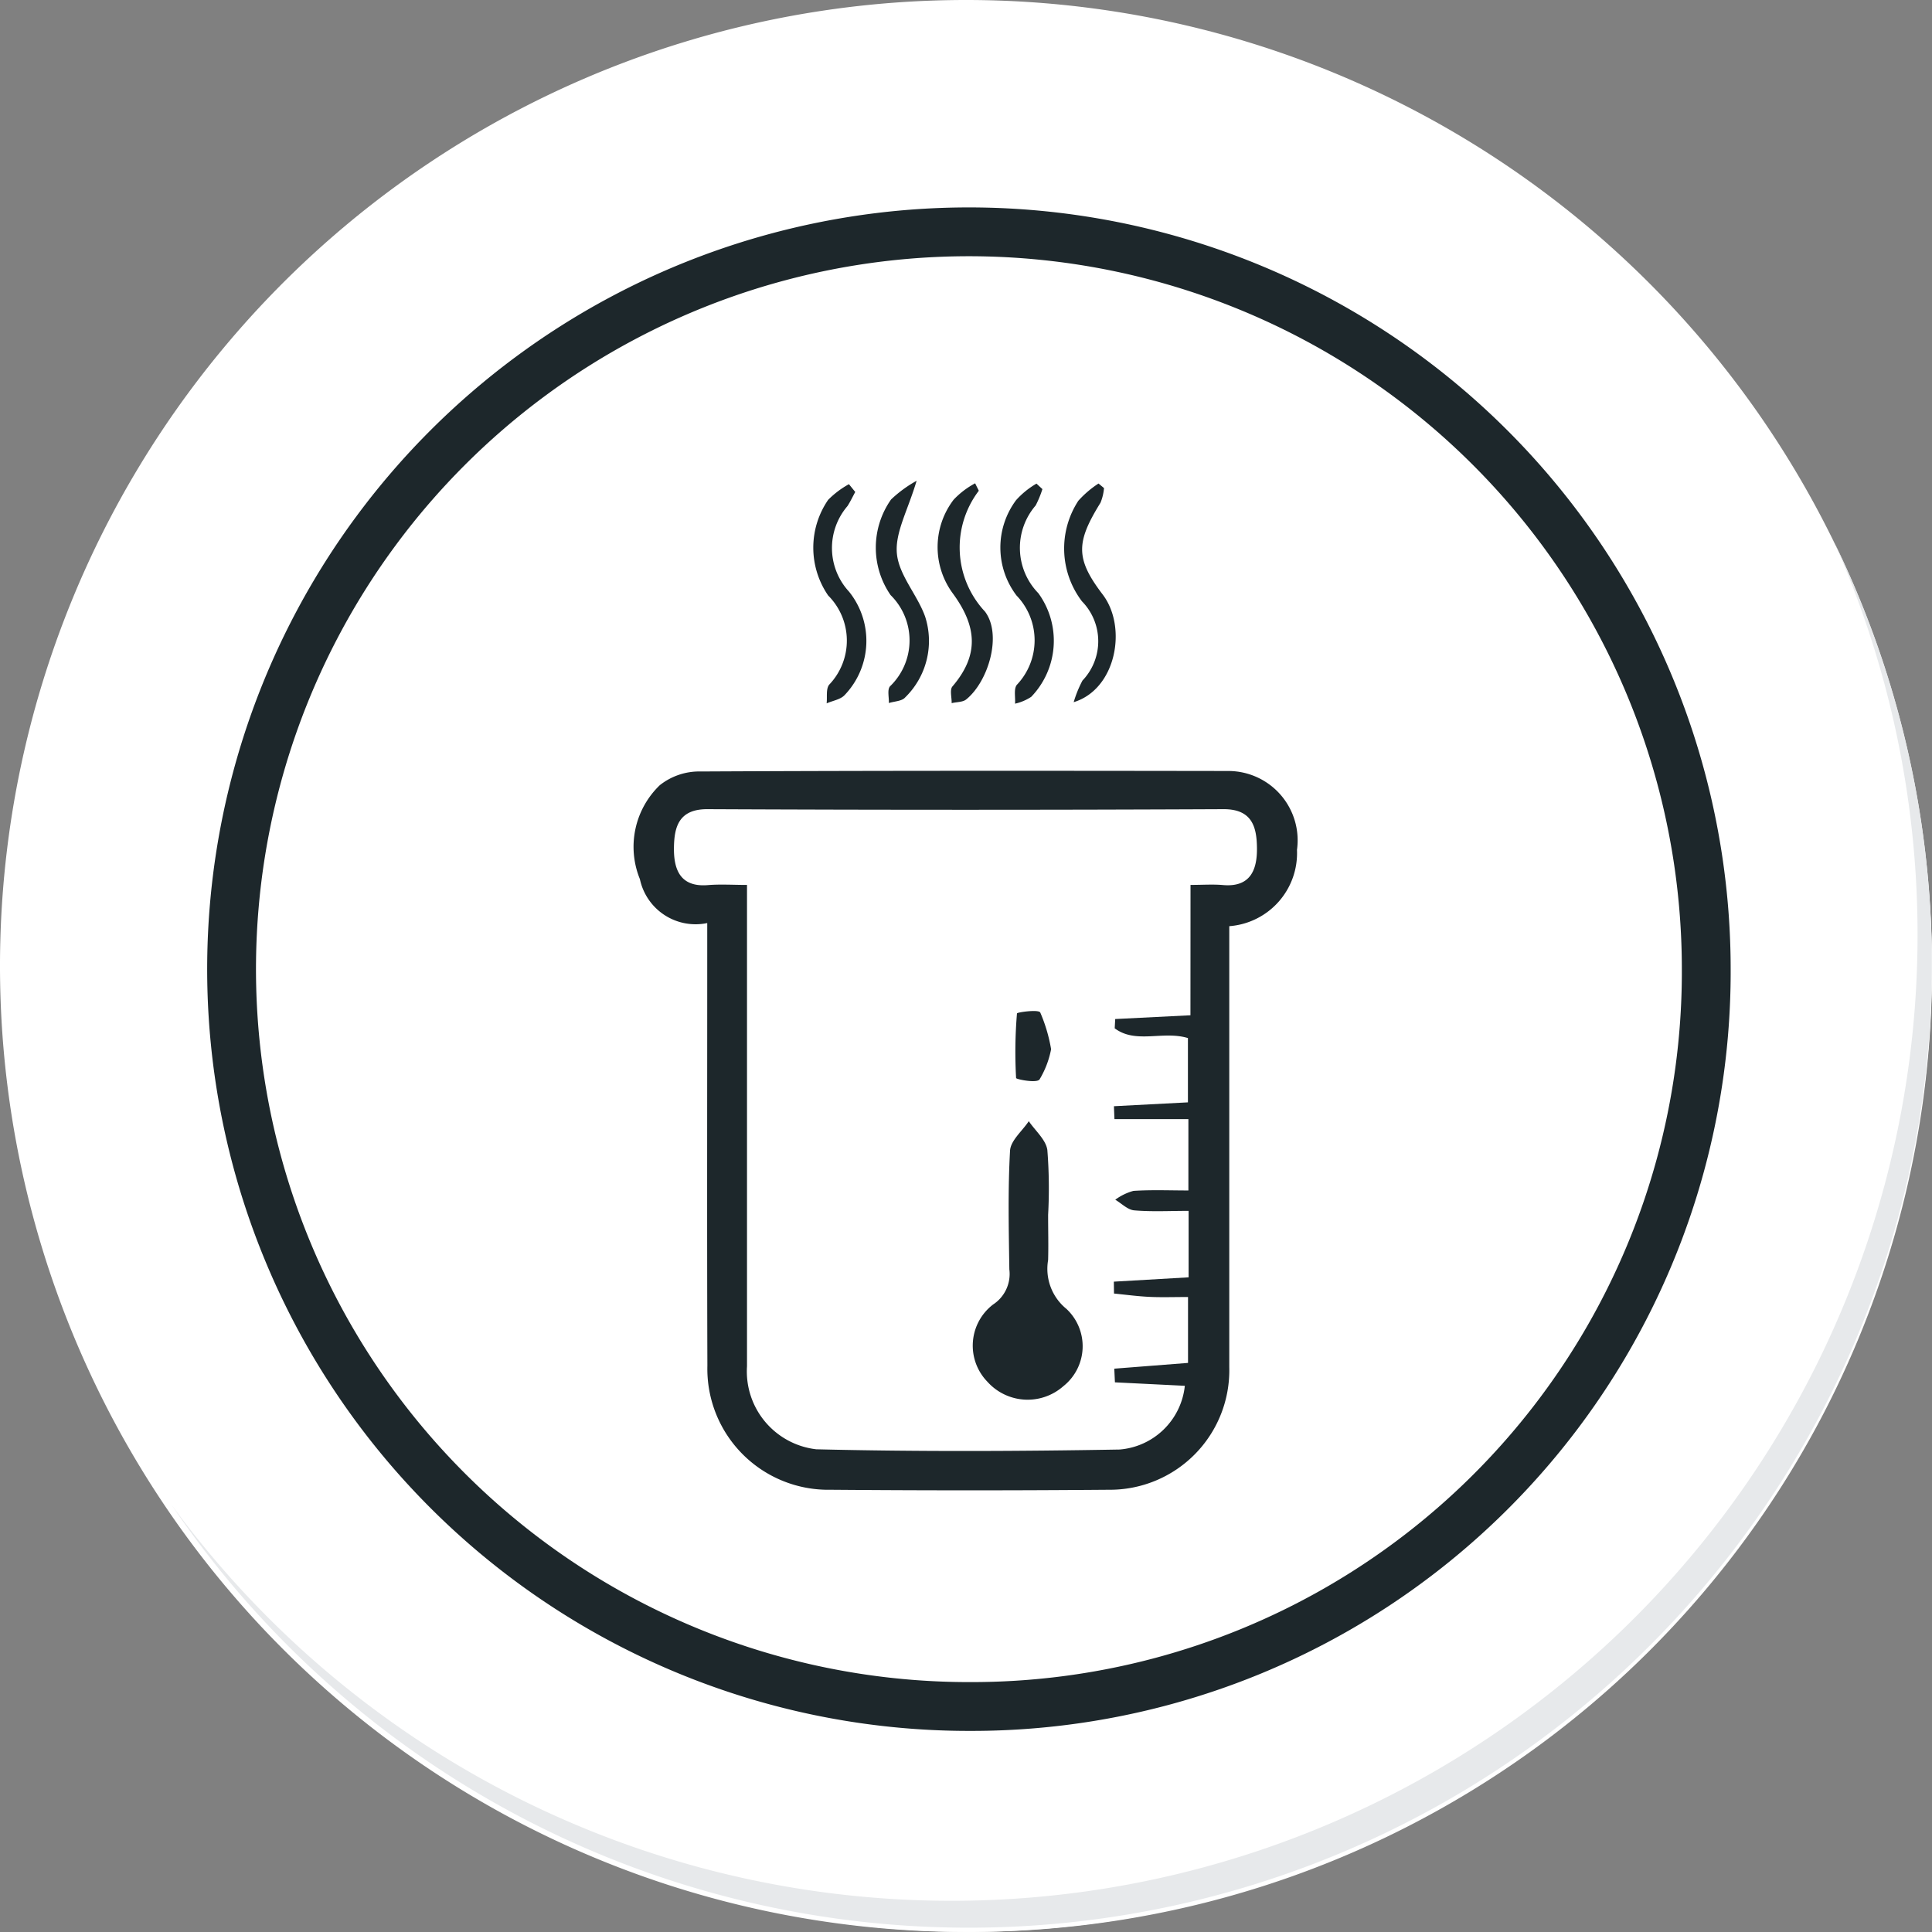 <svg id="icon18" xmlns="http://www.w3.org/2000/svg" xmlns:xlink="http://www.w3.org/1999/xlink" width="79.155" height="79.154" viewBox="0 0 79.155 79.154">
  <rect x="0" y="0" width="79.155" height="79.154" fill="#808080" stroke="none"/>
  <defs>
    <radialGradient id="radial-gradient" cx="0.077" cy="0.019" r="1.465" gradientTransform="matrix(1, 0, 0, -1, 0, 9.666)" gradientUnits="objectBoundingBox">
      <stop offset="0" stop-color="#f4f4f5"/>
      <stop offset="0.477" stop-color="#f7f8fa"/>
      <stop offset="0.715" stop-color="#fff"/>
    </radialGradient>
  </defs>
  <g id="Group_18531" data-name="Group 18531">
    <g id="Group_18423" data-name="Group 18423">
      <g id="Group_18421" data-name="Group 18421">
        <g id="Group_18420" data-name="Group 18420">
          <g id="Group_18419" data-name="Group 18419">
            <path id="Path_40936" data-name="Path 40936" d="M201.954,554.407a39.577,39.577,0,1,1-39.578-39.575h0A39.576,39.576,0,0,1,201.954,554.407Z" transform="translate(-122.8 -514.832)" fill="#fff"/>
          </g>
        </g>
      </g>
      <path id="Path_40937" data-name="Path 40937" d="M201.953,554.407a39.42,39.42,0,1,0,0,.312Z" transform="translate(-122.799 -514.832)" fill="url(#radial-gradient)"/>
      <path id="Path_40938" data-name="Path 40938" d="M190.028,551.858a30.209,30.209,0,1,0-30.209,30.209h0a30.1,30.1,0,0,0,30.209-29.984Z" transform="translate(-120.122 -512.151)" fill="none" stroke="#1d272b" stroke-miterlimit="10" stroke-width="2"/>
      <g id="Group_18422" data-name="Group 18422" transform="translate(7.012 22.22)">
        <path id="Path_40939" data-name="Path 40939" d="M195.973,530.78a39.581,39.581,0,0,1-68.14,39.411,39.456,39.456,0,0,0,68.14-39.411Z" transform="translate(-127.833 -530.78)" fill="#e7e9eb"/>
      </g>
    </g>
  </g>
  <g id="YZBtyY" transform="translate(-7739.34 1420.28)">
    <g id="Grupo_128845" data-name="Grupo 128845" transform="translate(7765.312 -1400.582)">
      <path id="Trazado_165819" data-name="Trazado 165819" d="M7768.316-1343.191a2.331,2.331,0,0,1-2.759-1.8,3.5,3.5,0,0,1,.815-3.848,2.6,2.6,0,0,1,1.681-.562c7.2-.037,14.405-.03,21.609-.02a2.841,2.841,0,0,1,2.816,3.233,3,3,0,0,1-2.774,3.125v1.218q0,8.423,0,16.845a4.895,4.895,0,0,1-4.943,5.027q-5.692.047-11.386,0a4.955,4.955,0,0,1-5.053-5.081c-.018-5.576-.006-11.153-.006-16.729Zm19.8-1.563c.506,0,.923-.031,1.335.006,1.156.1,1.4-.675,1.387-1.537-.012-.836-.194-1.577-1.371-1.572q-10.572.049-21.144,0c-1.177-.005-1.359.736-1.371,1.572-.012.863.231,1.634,1.388,1.539.515-.042,1.036-.007,1.605-.007v1.483q0,9.119,0,18.239a3.212,3.212,0,0,0,2.839,3.4c4.139.1,8.283.082,12.424.01a2.923,2.923,0,0,0,2.675-2.611l-2.864-.142-.026-.56,3.021-.236v-2.7c-.577,0-1.075.018-1.57-.005s-.976-.089-1.463-.137l-.006-.487,3.063-.177v-2.723c-.78,0-1.509.041-2.229-.021-.269-.023-.519-.284-.776-.436a2.248,2.248,0,0,1,.744-.362c.751-.049,1.508-.017,2.252-.017v-2.924H7785c-.008-.176-.015-.352-.021-.528l3.031-.158v-2.634c-1.024-.312-2.134.251-3-.4l.021-.38,3.082-.154Z" transform="translate(-7765.312 1361.311)" fill="#1d272b"/>
      <path id="Trazado_165820" data-name="Trazado 165820" d="M7809.633-1400.582c-.357,1.209-.889,2.123-.808,2.98.082.887.838,1.691,1.156,2.582a3.235,3.235,0,0,1-.819,3.316c-.132.153-.439.156-.666.228.01-.232-.072-.54.046-.684a2.609,2.609,0,0,0,.024-3.74,3.425,3.425,0,0,1,.021-3.917A5.1,5.1,0,0,1,7809.633-1400.582Z" transform="translate(-7798.051 1400.582)" fill="#1d272b"/>
      <path id="Trazado_165821" data-name="Trazado 165821" d="M7841.556-1391.141a4.765,4.765,0,0,1,.36-.886,2.335,2.335,0,0,0-.022-3.248,3.577,3.577,0,0,1-.148-4.117,4.1,4.1,0,0,1,.828-.708l.225.187a2.029,2.029,0,0,1-.144.6c-1,1.616-1.036,2.284.09,3.761C7843.763-1394.213,7843.3-1391.673,7841.556-1391.141Z" transform="translate(-7823.539 1400.212)" fill="#1d272b"/>
      <path id="Trazado_165822" data-name="Trazado 165822" d="M7798.658-1399.666c-.105.193-.2.394-.317.577a2.637,2.637,0,0,0,.063,3.508,3.216,3.216,0,0,1-.178,4.234c-.169.185-.49.231-.74.342.029-.257-.033-.583.1-.761a2.614,2.614,0,0,0-.037-3.657,3.457,3.457,0,0,1,0-3.922,3.736,3.736,0,0,1,.85-.64Z" transform="translate(-7789.59 1400.124)" fill="#1d272b"/>
      <path id="Trazado_165823" data-name="Trazado 165823" d="M7820.4-1400.141c.118.247.156.3.146.311a3.84,3.84,0,0,0,.258,4.945c.711.947.14,2.865-.771,3.6-.145.117-.395.1-.595.152.006-.233-.085-.548.032-.685,1.111-1.3,1.007-2.476-.01-3.846a3.2,3.2,0,0,1,.061-3.808A3.438,3.438,0,0,1,7820.4-1400.141Z" transform="translate(-7806.42 1400.244)" fill="#1d272b"/>
      <path id="Trazado_165824" data-name="Trazado 165824" d="M7831.651-1399.857a4.178,4.178,0,0,1-.277.671,2.659,2.659,0,0,0,.111,3.594,3.313,3.313,0,0,1-.292,4.245,1.99,1.99,0,0,1-.663.281c.02-.261-.061-.6.073-.772a2.646,2.646,0,0,0-.012-3.659,3.248,3.248,0,0,1-.017-3.909,3.435,3.435,0,0,1,.834-.676Z" transform="translate(-7814.915 1400.198)" fill="#1d272b"/>
      <path id="Trazado_165825" data-name="Trazado 165825" d="M7828.141-1283.817c0,.617.017,1.235,0,1.852a2.112,2.112,0,0,0,.748,2,2.091,2.091,0,0,1-.123,3.168,2.212,2.212,0,0,1-3.112-.181,2.122,2.122,0,0,1,.232-3.165,1.492,1.492,0,0,0,.666-1.441c-.023-1.62-.062-3.244.029-4.859.022-.416.5-.807.768-1.21.266.391.7.758.76,1.177A19.908,19.908,0,0,1,7828.141-1283.817Z" transform="translate(-7811.171 1313.891)" fill="#1d272b"/>
      <path id="Trazado_165826" data-name="Trazado 165826" d="M7834.035-1305.527a3.776,3.776,0,0,1-.477,1.244c-.136.154-.954-.013-.957-.063a19.012,19.012,0,0,1,.036-2.647c0-.048.88-.172.953-.04A6.53,6.53,0,0,1,7834.035-1305.527Z" transform="translate(-7816.943 1328.816)" fill="#1d272b"/>
    </g>
  </g>
</svg>
